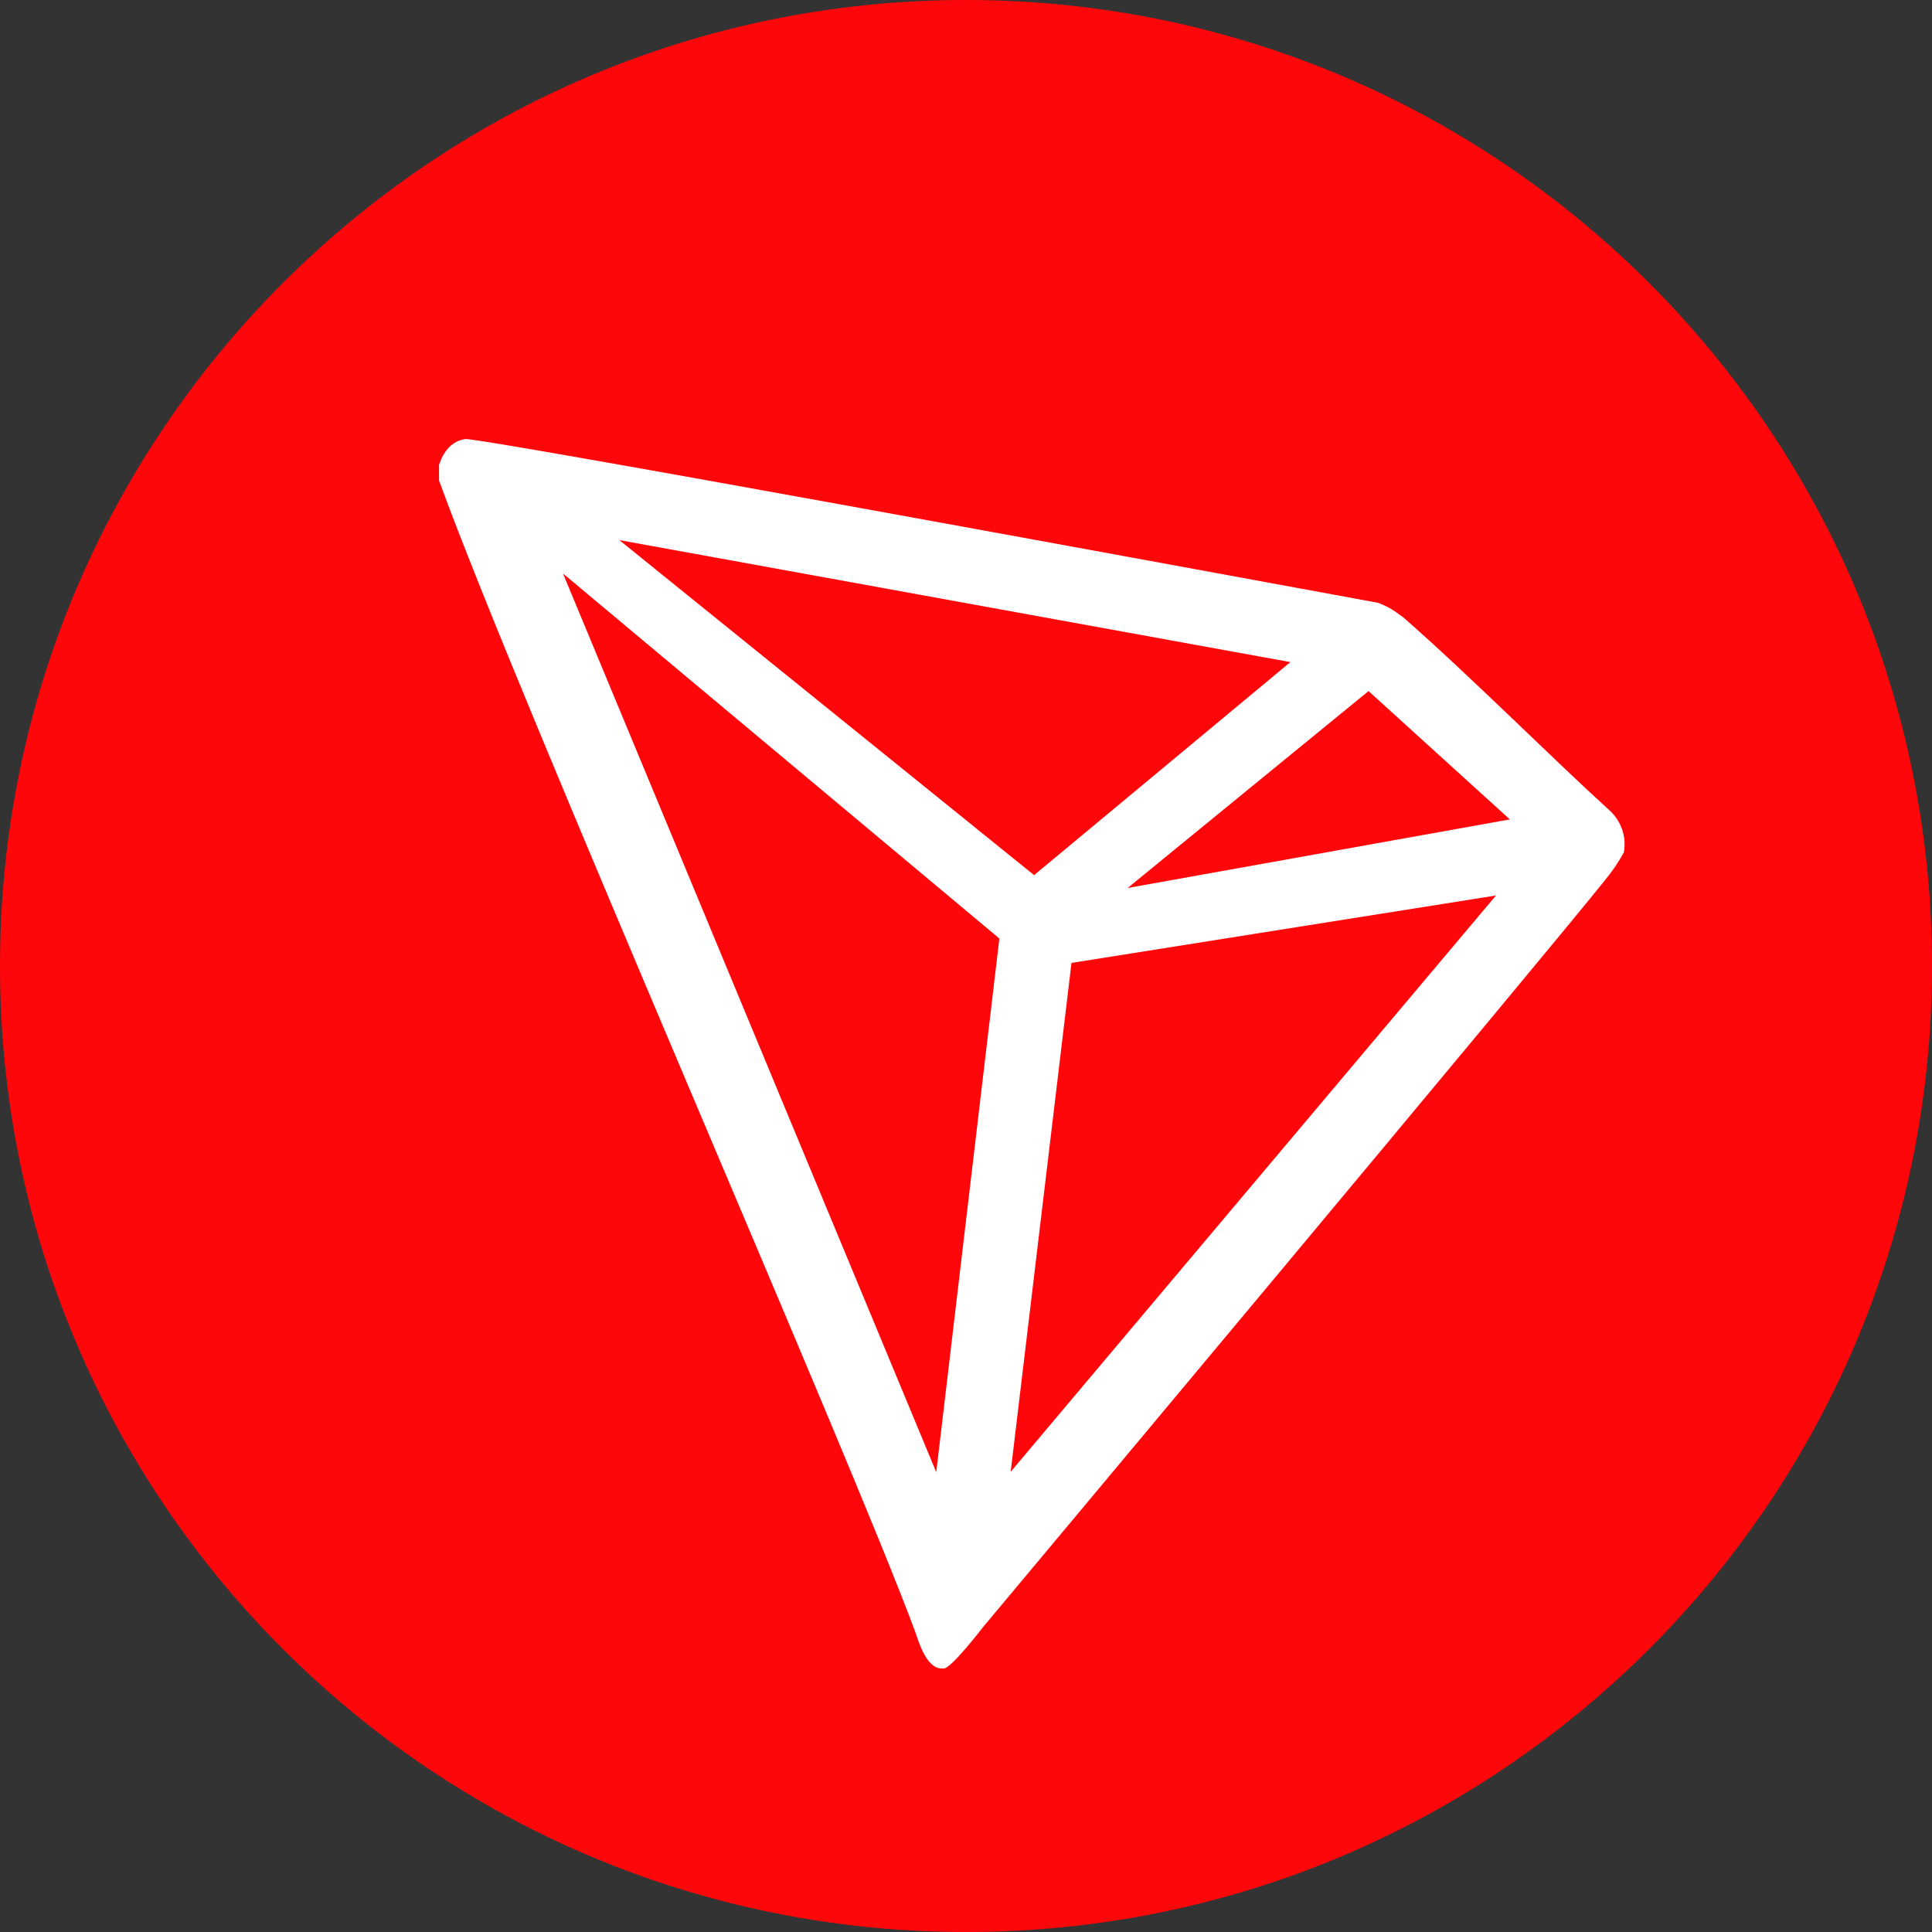 <svg width="40" height="40" viewBox="0 0 40 40" fill="none" xmlns="http://www.w3.org/2000/svg">
<rect x="0" y="0" width="40" height="40" fill="#333333" stroke="none"/>
<path d="M20 40C31.046 40 40 31.046 40 20C40 8.954 31.046 0 20 0C8.954 0 0 8.954 0 20C0 31.046 8.954 40 20 40Z" fill="#FF060A"/>
<path d="M33.301 16.758C32.091 15.657 30.416 13.974 29.052 12.781L28.972 12.725C28.837 12.619 28.686 12.536 28.524 12.479C25.235 11.874 9.929 9.054 9.631 9.09C9.547 9.102 9.467 9.132 9.397 9.178L9.32 9.237C9.225 9.332 9.154 9.446 9.11 9.571L9.09 9.623V9.906V9.949C10.813 14.678 17.616 30.169 18.956 33.805C19.037 34.051 19.19 34.52 19.477 34.544H19.541C19.695 34.544 20.348 33.693 20.348 33.693C20.348 33.693 32.034 19.725 33.217 18.238C33.37 18.055 33.505 17.858 33.62 17.649C33.65 17.486 33.636 17.318 33.58 17.162C33.524 17.006 33.428 16.867 33.301 16.758ZM23.346 18.385L28.334 14.308L31.26 16.965L23.346 18.385ZM21.41 18.119L12.822 11.182L26.716 13.708L21.41 18.119ZM22.184 19.936L30.973 18.54L20.925 30.472L22.184 19.936ZM11.656 11.874L20.691 19.431L19.384 30.48L11.656 11.874Z" fill="white"/>
</svg>
